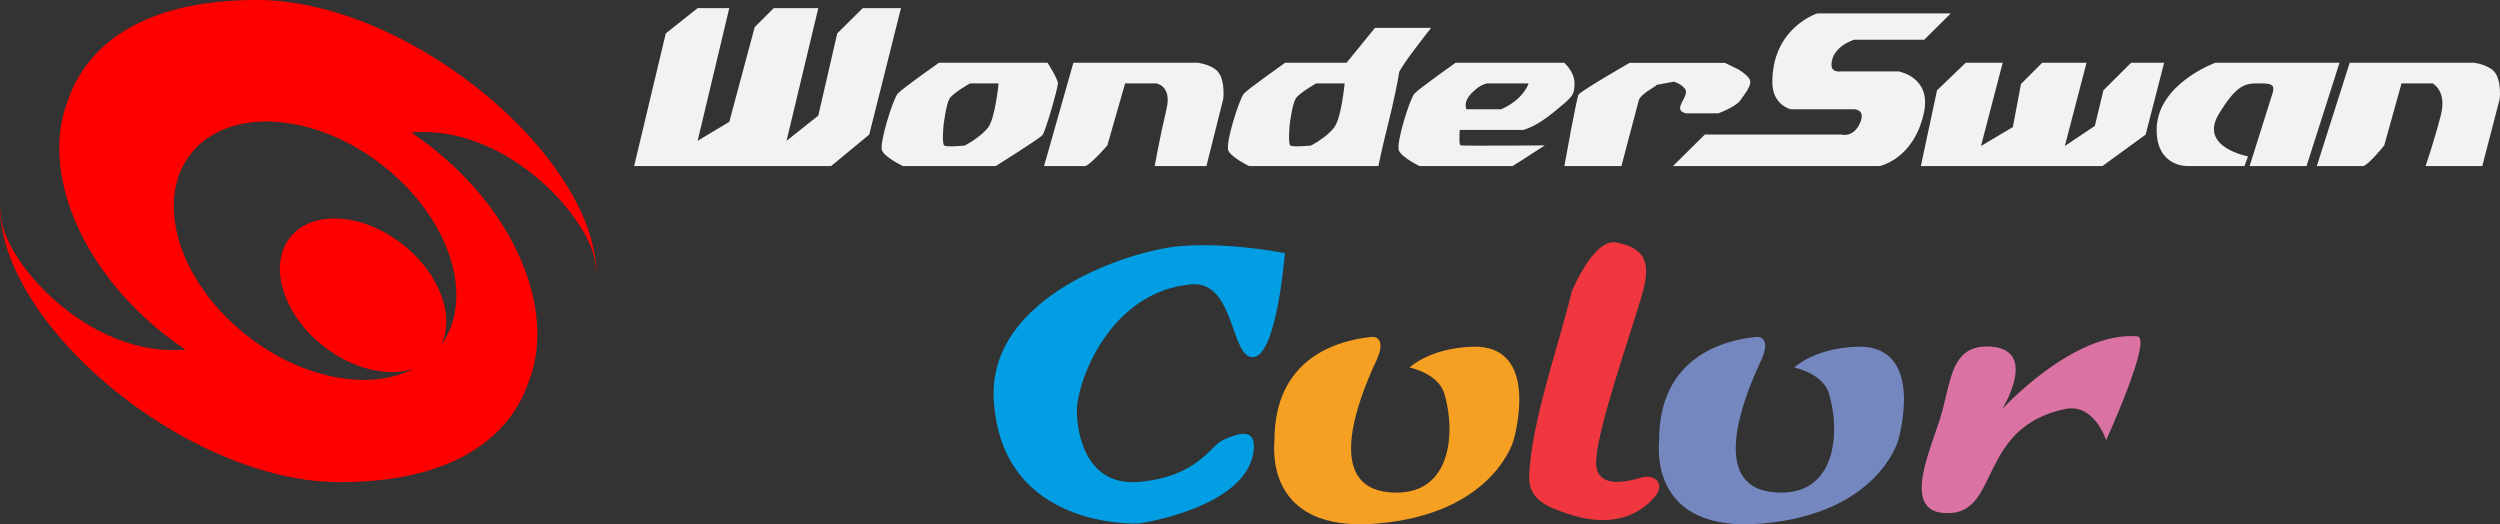 <svg xmlns="http://www.w3.org/2000/svg" width="759.604" height="159.302" viewBox="-90.674 86 759.604 159.302" xml:space="preserve">
    <rect x="-90.674" y="86" width="759.604" height="159.302" fill="#333333" stroke="none"/>
    <path fill="red" d="M34.216 126.241a51.57 51.57 0 0 1 3.706-.127c27.223 0 50.532 26.348 52.282 39.772.186 1.401.312 2.661.399 3.735C90.238 133.037 33.181 86-12.63 86c-35.406 0-51.91 14.336-57.354 30.431-8.116 20.308 2.598 49.249 27.652 69.85a101.622 101.622 0 0 0 8.042 5.972 54.694 54.694 0 0 1-3.701.126c-27.222 0-50.538-26.353-52.286-39.776a73.737 73.737 0 0 1-.396-3.735c.362 36.583 57.423 83.619 103.23 83.619 35.406 0 51.909-14.331 57.359-30.43 8.11-20.308-2.597-49.244-27.656-69.851a100.64 100.64 0 0 0-8.044-5.965zm-51.026 60.777c-20.162-16.572-26.949-40.929-15.523-54.718 11.44-13.808 37.154-12.217 57.809 3.867 20.493 15.967 28.379 40.206 17.857 54.685 4.355-8.711-.45-21.778-11.666-30.597-12.163-9.561-27.305-10.508-34.043-2.3-6.729 8.198-2.729 22.671 9.145 32.525 9.146 7.588 20.327 10.274 28.283 7.491-13.557 7.148-34.796 3.08-51.862-10.953z"/>
    <path fill="#F0373F" d="M400.795 159.762c-4.492-1.324-9.556 5.023-13.879 14.709-3.852 16.146-12.414 39.951-12.965 56.377-.25 7.289 6.479 9.426 11.051 11.039 14.471 5.105 22.934.111 27.243-5.104 3.1-3.74-.179-6.859-4.021-5.715-5.556 1.643-12.344 2.758-13.746-2.607-1.545-5.916 6.688-30.225 12.373-48.324 3.108-9.879 5.736-18.08-6.056-20.375z"/>
    <path fill="#F5A023" d="M325.816 188.401c-9.795 1.012-29.26 6.195-29.26 31.375 0 1.186-3.551 28.43 31.586 25.271 35.148-3.16 41.064-25.271 41.064-25.271s8.693-29.221-12.636-28.428c-13.017.48-18.952 6.316-18.952 6.316s8.684 1.705 10.559 7.941c3.561 11.822 2.247 31.77-16.876 29.963-19.192-1.813-9.817-27.166-3.77-40.021 2.088-4.42 1.574-7.488-1.715-7.146z"/>
    <path fill="#7487BF" d="M442.691 188.401c-9.797 1.012-29.263 6.195-29.263 31.375 0 1.186-3.549 28.43 31.587 25.271 35.147-3.16 41.065-25.271 41.065-25.271s8.692-29.221-12.636-28.428c-13.017.48-18.951 6.316-18.951 6.316s8.682 1.705 10.557 7.941c3.562 11.822 2.247 31.77-16.876 29.963-19.192-1.813-9.817-27.166-3.771-40.021 2.09-4.42 1.577-7.488-1.712-7.146z"/>
    <path fill="#019EE3" d="M211.271 207.143c-1.574-31.197 41.515-45.195 56.857-46.379 15.354-1.194 31.588 2.154 31.588 2.154s-2.367 30.797-9.477 31.588c-7.1.793-5.525-23.295-18.953-22.109-24.588 2.166-34.455 28.969-34.747 37.902-.129 4.322 1.194 23.686 18.953 22.111 17.769-1.586 21.72-11.061 25.27-12.635 3.56-1.586 10.368-4.703 9.477 3.158-1.966 17.367-34.746 22.111-34.746 22.111s-42.177 2.328-44.222-37.901z"/>
    <path fill="#DA72A3" d="M501.876 241.887c-15.004.793-6.711-17.377-3.159-28.428 3.56-11.063 2.907-23.184 15.793-22.111 14.249 1.176 3.158 18.953 3.158 18.953s21.641-23.734 41.063-22.109c4.743.389-9.477 31.586-9.477 31.586s-3.551-11.451-12.634-9.477c-26.112 5.676-19.735 30.795-34.744 31.586z"/>
    <g fill="#686868">
        <path style="fill:#f2f2f2" d="m102 136.463 9.615-40.314 9.684-7.684h9.612l-9.612 40.313 9.612-5.753 7.717-28.771 5.789-5.789h13.544l-9.648 40.313 9.648-7.649 5.755-24.98 7.754-7.684h11.613l-9.647 38.42-11.581 9.578zM492.958 136.463l4.913-23.015 8.734-8.387h11.227l-6.594 25.297 9.682-5.754 2.456-13.087 6.458-6.456h13.472l-6.598 25.297 9.125-6.106 2.596-10.804 8.419-8.387h10.035l-5.613 21.824-13.157 9.578zM417.63 136.463l9.683-9.578h41.543s3.575 1.053 5.615-3.473c1.857-4.213-1.756-4.213-1.756-4.213H453.42s-5.543-1.265-5.578-8.07c-.104-16.733 13.648-21.051 13.648-21.051h40.556l-8.067 8h-21.264s-6.771 1.93-6.913 7.58c-.104 2.562 3.054 2.035 3.054 2.035h17.33s10.034 1.684 7.721 12.49c-3.021 14.21-13.475 16.279-13.475 16.279H417.63v.001z"/>
        <path d="M384.648 136.463h17.33l5.266-19.928c.632-2.316 6.736-4.945 5.124-4.668-1.58.281 5.543-1.054 5.543-1.054s2.243.632 3.368 2.177c1.158 1.508-1.125 3.754-1.44 5.51-.313 1.752 1.931 1.928 1.931 1.928h9.684s5.196-1.928 6.601-3.857c1.369-1.964 3.084-4 3.084-5.72s-3.823-3.858-3.823-3.858l-3.896-1.896h-28.945s-13.854 7.933-15.471 9.579c-.566.491-4.356 21.787-4.356 21.787zM182.063 114.463c-1.332 1.543-5.682 15.088-4.735 17.297.981 2.143 6.35 4.701 6.35 4.701h28.208s13.157-8.246 14.174-9.404c.983-1.191 4.702-14.35 4.702-15.721 0-1.369-3.157-6.278-3.157-6.278h-32.98c0 .003-11.189 7.862-12.562 9.405zm22-3.121h8.668s-.982 10.422-3.157 13.365c-2.21 2.949-7.087 5.51-7.087 5.51s-5.473.563-6.245 0c-.808-.631-.211-6.28-.211-6.28s.737-6.104 1.754-7.894c.983-1.753 6.278-4.701 6.278-4.701zM287.251 114.463c-1.333 1.543-5.683 15.088-4.701 17.297.982 2.143 6.315 4.701 6.315 4.701h39.26s1.299-6.246 2.914-12.563c1.542-5.931 3.368-15.048 3.368-15.72 0-1.404 9.754-13.717 9.754-13.717h-17.054l-8.627 10.594h-18.668c.038.006-11.155 7.865-12.561 9.408zm21.999-3.121h8.63s-.948 10.422-3.159 13.365c-2.142 2.949-7.052 5.51-7.052 5.51s-5.473.563-6.281 0c-.737-.631-.209-6.28-.209-6.28s.737-6.104 1.789-7.894c.983-1.753 6.282-4.701 6.282-4.701zM226.555 136.463l8.911-31.402h37.683s4.982.525 6.666 3.333c1.754 2.81 1.193 7.649 1.193 7.649l-5.123 20.42h-15.719s1.825-9.998 3.579-17.264c1.754-7.264-3.157-7.857-3.157-7.857h-9.402l-5.403 18.84s-4.702 5.473-6.666 6.281h-12.562zM613.265 136.463l10.001-31.402h37.684s4.945.525 6.701 3.333c1.756 2.81 1.193 7.649 1.193 7.649l-5.3 20.42h-17.226s2.875-8.42 4.7-15.721c1.755-7.228-2.563-9.402-2.563-9.402h-9.438l-5.265 18.84s-4.348 5.474-6.278 6.281h-14.212v.002h.003zM339.071 114.463c-1.37 1.543-5.647 15.088-4.699 17.297.946 2.143 6.278 4.701 6.278 4.701h28.246s5.613-3.51 9.791-6.281c0 0-24.002.176-25.475 0-.665-.07-.42-2.979-.35-4.699h19.296s3.719-.809 9.262-5.404c5.617-4.595 6.315-5.089 6.315-8.736 0-3.611-3.158-6.281-3.158-6.281H351.6c.068.001-11.159 7.86-12.529 9.403zm22.036-3.121h12.666s-1.403 4.809-8.314 7.857h-10.561c-1.019-2.734 1.474-4.91 2.877-6.105 1.473-1.332 3.332-1.752 3.332-1.752zM592.846 136.463s5.333-16.877 7.02-22.28c.842-2.946-1.123-2.841-4.844-2.841-3.722 0-6.422.806-11.578 9.4-6.035 10.035 8.91 12.772 8.91 12.772l-1.054 2.944h-17.259s-9.439.388-9.439-10.979c0-13.964 17.856-20.423 17.856-20.423h37.717l-10.033 31.402h-17.296v.005z" style="fill:#f2f2f2"/>
    </g>
</svg>
